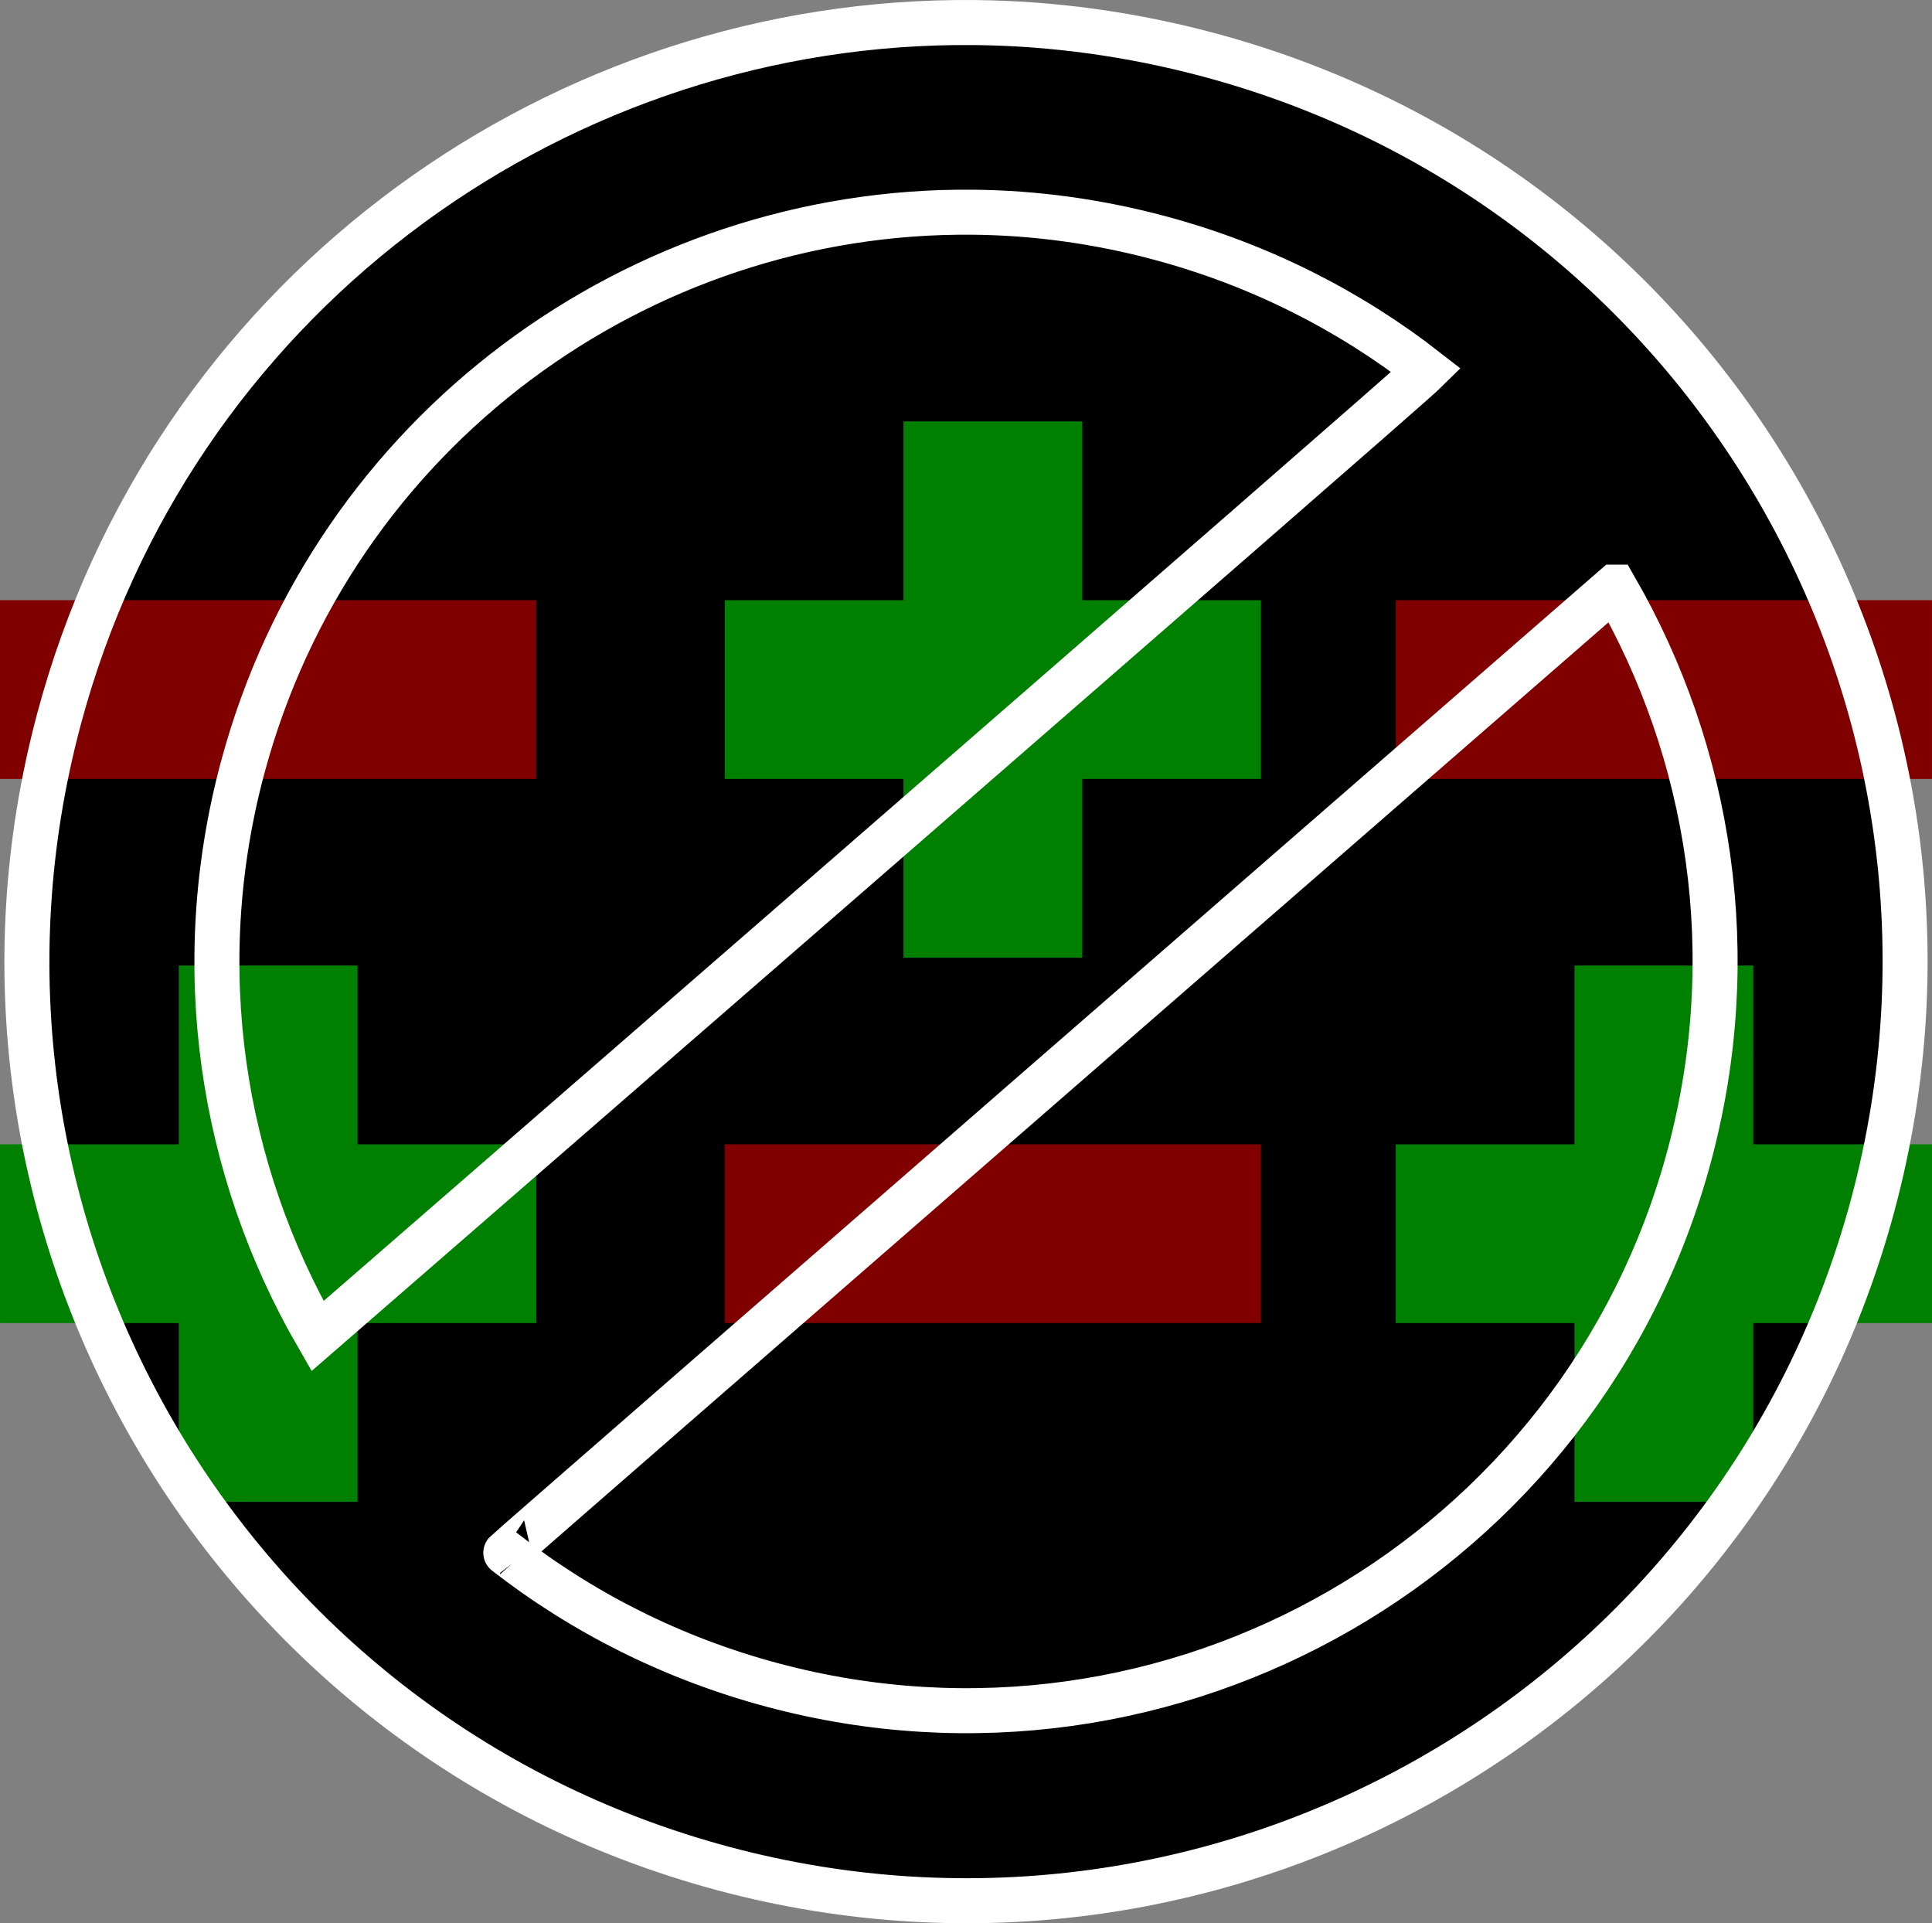 <?xml version="1.0" encoding="UTF-8" standalone="no"?>
<!-- Created with Inkscape (http://www.inkscape.org/) -->

<svg
   xmlns:dc="http://purl.org/dc/elements/1.1/"
   xmlns:cc="http://creativecommons.org/ns#"
   xmlns:rdf="http://www.w3.org/1999/02/22-rdf-syntax-ns#"
   xmlns:svg="http://www.w3.org/2000/svg"
   xmlns="http://www.w3.org/2000/svg"
   xmlns:sodipodi="http://sodipodi.sourceforge.net/DTD/sodipodi-0.dtd"
   xmlns:inkscape="http://www.inkscape.org/namespaces/inkscape"
   width="154.24"
   height="153.519"
   id="svg2"
   version="1.1"
   inkscape:version="0.48.1 r9760"
   sodipodi:docname="gitbuster.svg">
  <rect width="100%" height="100%" fill="#808080" stroke="none"/>
  <defs
     id="defs4" />
  <sodipodi:namedview
     id="base"
     pagecolor="#ffffff"
     bordercolor="#666666"
     borderopacity="1.0"
     inkscape:pageopacity="0.0"
     inkscape:pageshadow="2"
     inkscape:zoom="3.959798"
     inkscape:cx="6.0661382"
     inkscape:cy="59.097587"
     inkscape:document-units="px"
     inkscape:current-layer="layer1"
     showgrid="false"
     fit-margin-top="0"
     fit-margin-left="0"
     fit-margin-right="0"
     fit-margin-bottom="0"
     inkscape:window-width="1920"
     inkscape:window-height="1032"
     inkscape:window-x="-4"
     inkscape:window-y="-3"
     inkscape:window-maximized="1" />
  <g
     inkscape:label="Calque 1"
     inkscape:groupmode="layer"
     id="layer1"
     transform="translate(-388.793,-387.906)">
    <path
       sodipodi:type="arc"
       style="fill:#000000;fill-opacity:1;fill-rule:nonzero;stroke:#000000;stroke-opacity:1"
       id="path3770"
       sodipodi:cx="83.463852"
       sodipodi:cy="75.358612"
       sodipodi:rx="63.008266"
       sodipodi:ry="63.008266"
       d="m 146.472,75.359 a 63.008,63.008 0 1 1 -126.017,0 63.008,63.008 0 1 1 126.017,0 z"
       transform="translate(382.449,389.307)" />
    <path
       inkscape:connector-curvature="0"
       id="path3989"
       d="m 465.049,389.707 c -32.771,0.36 -62.641,22.358 -71.538,55.564 -10.712,39.979 13.038,81.074 53.017,91.786 39.979,10.712 81.074,-13.021 91.786,-53 10.712,-39.979 -13.021,-81.056 -53,-91.769 -6.247,-1.674 -12.514,-2.519 -18.696,-2.581 -0.522,-0.006 -1.049,-0.006 -1.57,0 z m 1.43,15.138 c 4.932,0.049 9.927,0.722 14.911,2.058 7.974,2.137 15.151,5.794 21.277,10.569 -1.565,1.56 -88.525,77.084 -88.525,77.084 -7.654,-13.251 -10.255,-29.412 -5.982,-45.361 7.212,-26.914 31.686,-44.614 58.319,-44.35 z m 51.221,29.927 c 7.648,13.254 10.238,29.412 5.964,45.361 -8.547,31.898 -41.315,50.821 -73.213,42.274 -7.975,-2.137 -15.149,-5.778 -21.277,-10.551 -0.062,-0.017 88.525,-77.084 88.525,-77.084 z"
       style="fill:#000000;fill-opacity:1;stroke:none" />
    <g
       id="g3991">
      <g
         transform="matrix(0,-1,-1,0,904.353,1087.186)"
         id="g3910">
        <path
           sodipodi:nodetypes="ccccccccccccc"
           style="fill:#008000;fill-opacity:1;fill-rule:nonzero;stroke:none"
           d="m 579.398,501.288 14.271,0 0,14.271 14.269,0 0,-14.271 14.271,0 0,-14.271 -14.271,0 0,-14.269 -14.269,0 0,14.269 -14.271,0 z"
           id="path3912"
           inkscape:connector-curvature="0" />
        <path
           sodipodi:nodetypes="ccccc"
           inkscape:connector-curvature="0"
           id="path3914"
           d="m 637.102,515.56 14.269,0 0,-42.811 -14.269,0 z"
           style="fill:#800000;fill-opacity:1;fill-rule:nonzero;stroke:none" />
      </g>
      <g
         id="g3947"
         transform="matrix(0,1,-1,0,962.21,-143.274)">
        <path
           inkscape:connector-curvature="0"
           id="path3949"
           d="m 564.818,501.288 14.271,0 0,14.271 14.269,0 0,-14.271 14.271,0 0,-14.271 -14.271,0 0,-14.269 -14.269,0 0,14.269 -14.271,0 z"
           style="fill:#008000;fill-opacity:1;fill-rule:nonzero;stroke:none"
           sodipodi:nodetypes="ccccccccccccc" />
        <path
           style="fill:#800000;fill-opacity:1;fill-rule:nonzero;stroke:none"
           d="m 622.522,515.56 14.269,0 0,-42.811 -14.269,0 z"
           id="path3951"
           inkscape:connector-curvature="0"
           sodipodi:nodetypes="ccccc" />
      </g>
      <g
         transform="matrix(0,-1,-1,0,1015.781,1087.186)"
         id="g3959">
        <path
           sodipodi:nodetypes="ccccccccccccc"
           style="fill:#008000;fill-opacity:1;fill-rule:nonzero;stroke:none"
           d="m 579.398,501.288 14.271,0 0,14.271 14.269,0 0,-14.271 14.271,0 0,-14.271 -14.271,0 0,-14.269 -14.269,0 0,14.269 -14.271,0 z"
           id="path3961"
           inkscape:connector-curvature="0" />
        <path
           sodipodi:nodetypes="ccccc"
           inkscape:connector-curvature="0"
           id="path3963"
           d="m 637.102,515.56 14.269,0 0,-42.811 -14.269,0 z"
           style="fill:#800000;fill-opacity:1;fill-rule:nonzero;stroke:none" />
      </g>
    </g>
    <path
       style="fill:none;stroke:#ffffff;stroke-width:3.593;stroke-miterlimit:4;stroke-opacity:1;stroke-dasharray:none"
       d="m 465.049,389.707 c -32.771,0.36 -62.641,22.358 -71.538,55.564 -10.712,39.979 13.038,81.074 53.017,91.786 39.979,10.712 81.074,-13.021 91.786,-53 10.712,-39.979 -13.021,-81.056 -53,-91.769 -6.247,-1.674 -12.514,-2.519 -18.696,-2.581 -0.522,-0.006 -1.049,-0.006 -1.57,0 z m 1.43,15.138 c 4.932,0.049 9.927,0.722 14.911,2.058 7.974,2.137 15.151,5.794 21.277,10.569 -1.565,1.56 -88.525,77.084 -88.525,77.084 -7.654,-13.251 -10.255,-29.412 -5.982,-45.361 7.212,-26.914 31.686,-44.614 58.319,-44.35 z m 51.221,29.927 c 7.648,13.254 10.238,29.412 5.964,45.361 -8.547,31.898 -41.315,50.821 -73.213,42.274 -7.975,-2.137 -15.149,-5.778 -21.277,-10.551 -0.062,-0.017 88.525,-77.084 88.525,-77.084 z"
       id="path2985"
       inkscape:connector-curvature="0" />
  </g>
</svg>
